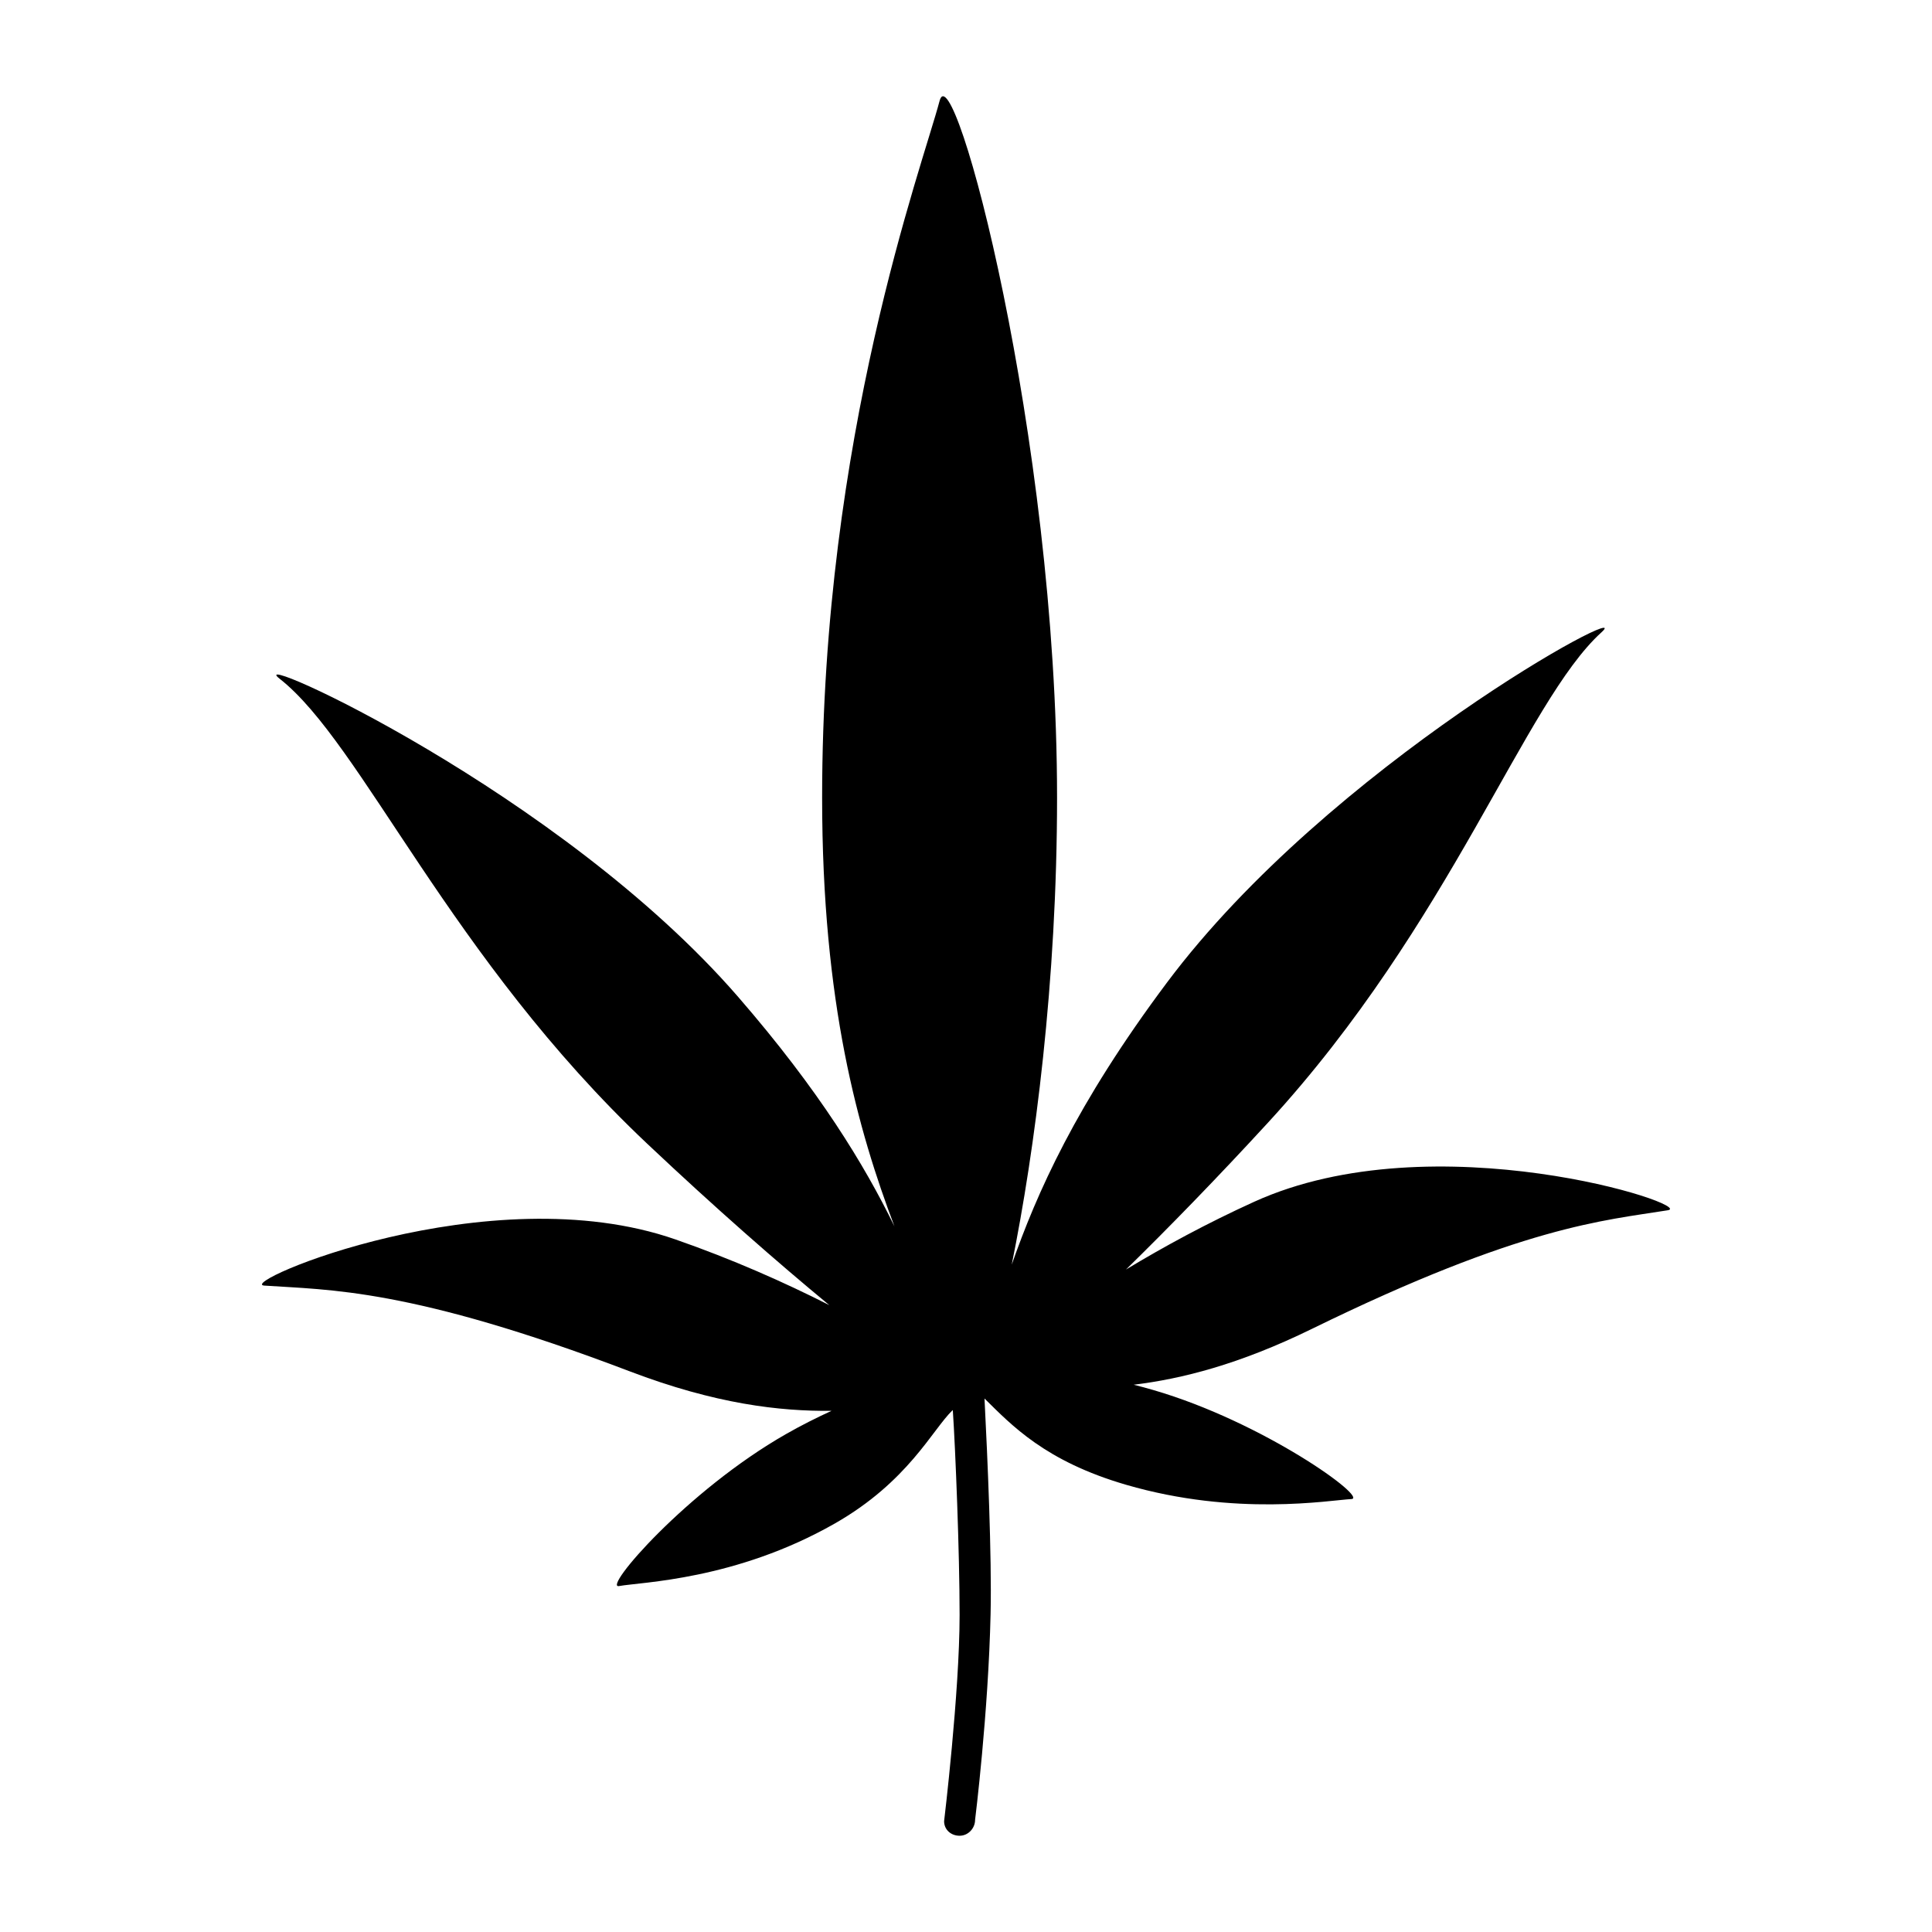 <svg xmlns="http://www.w3.org/2000/svg" xmlns:xlink="http://www.w3.org/1999/xlink" version="1.1" baseProfile="tiny" x="0px" y="0px" viewBox="0 0 100 100" xml:space="preserve"><path d="M64.917,62.203c-2.423,1.101-4.663,2.316-6.636,3.507c2.201-2.154,4.695-4.712,7.36-7.613  c9.504-10.348,13.261-21.752,17.253-25.371c1.961-1.777-14.063,6.871-22.483,18.119c-4.74,6.331-6.76,10.949-8.044,14.612  c1.2-5.927,2.346-14.655,2.346-24.176c0-18.706-5.375-38.72-6.08-36.059c-0.911,3.439-6.08,17.353-6.08,36.059  c0,10.675,1.87,17.242,3.743,22.193c-1.556-3.183-3.885-7.027-8.089-11.875C29,40.983,12.399,33.505,14.481,35.137  c4.241,3.324,8.805,14.429,19.027,24.07c3.509,3.31,6.732,6.13,9.416,8.346c-2.313-1.174-5.023-2.377-7.964-3.401  c-9.666-3.366-22.793,2.286-21.281,2.39c3.324,0.229,7.565,0.115,18.905,4.434c4.46,1.699,7.782,2.077,10.456,2.048  c-0.774,0.355-1.565,0.751-2.356,1.203c-5.138,2.932-9.519,8.027-8.641,7.867c1.134-0.207,6.031-0.307,11.169-3.239  c3.795-2.166,5.048-4.856,6.086-5.856c0.006,0,0.013,0,0.02,0c0.135,2,0.351,7.365,0.351,10.59c0,4.012-0.802,10.676-0.802,10.676  c0,0.443,0.359,0.753,0.802,0.753c0.443,0,0.802-0.384,0.802-0.827c0,0,0.688-5.514,0.802-10.672  c0.066-2.966-0.157-8.046-0.315-11.132c1.396,1.374,3.135,3.244,7.329,4.465c5.68,1.654,10.511,0.801,11.662,0.739  c0.891-0.049-4.556-3.984-10.236-5.638c-0.346-0.101-0.691-0.194-1.033-0.28c2.478-0.301,5.46-1.048,9.224-2.891  c10.899-5.335,15.133-5.608,18.422-6.139C87.823,62.401,74.236,57.969,64.917,62.203z"></path></svg>